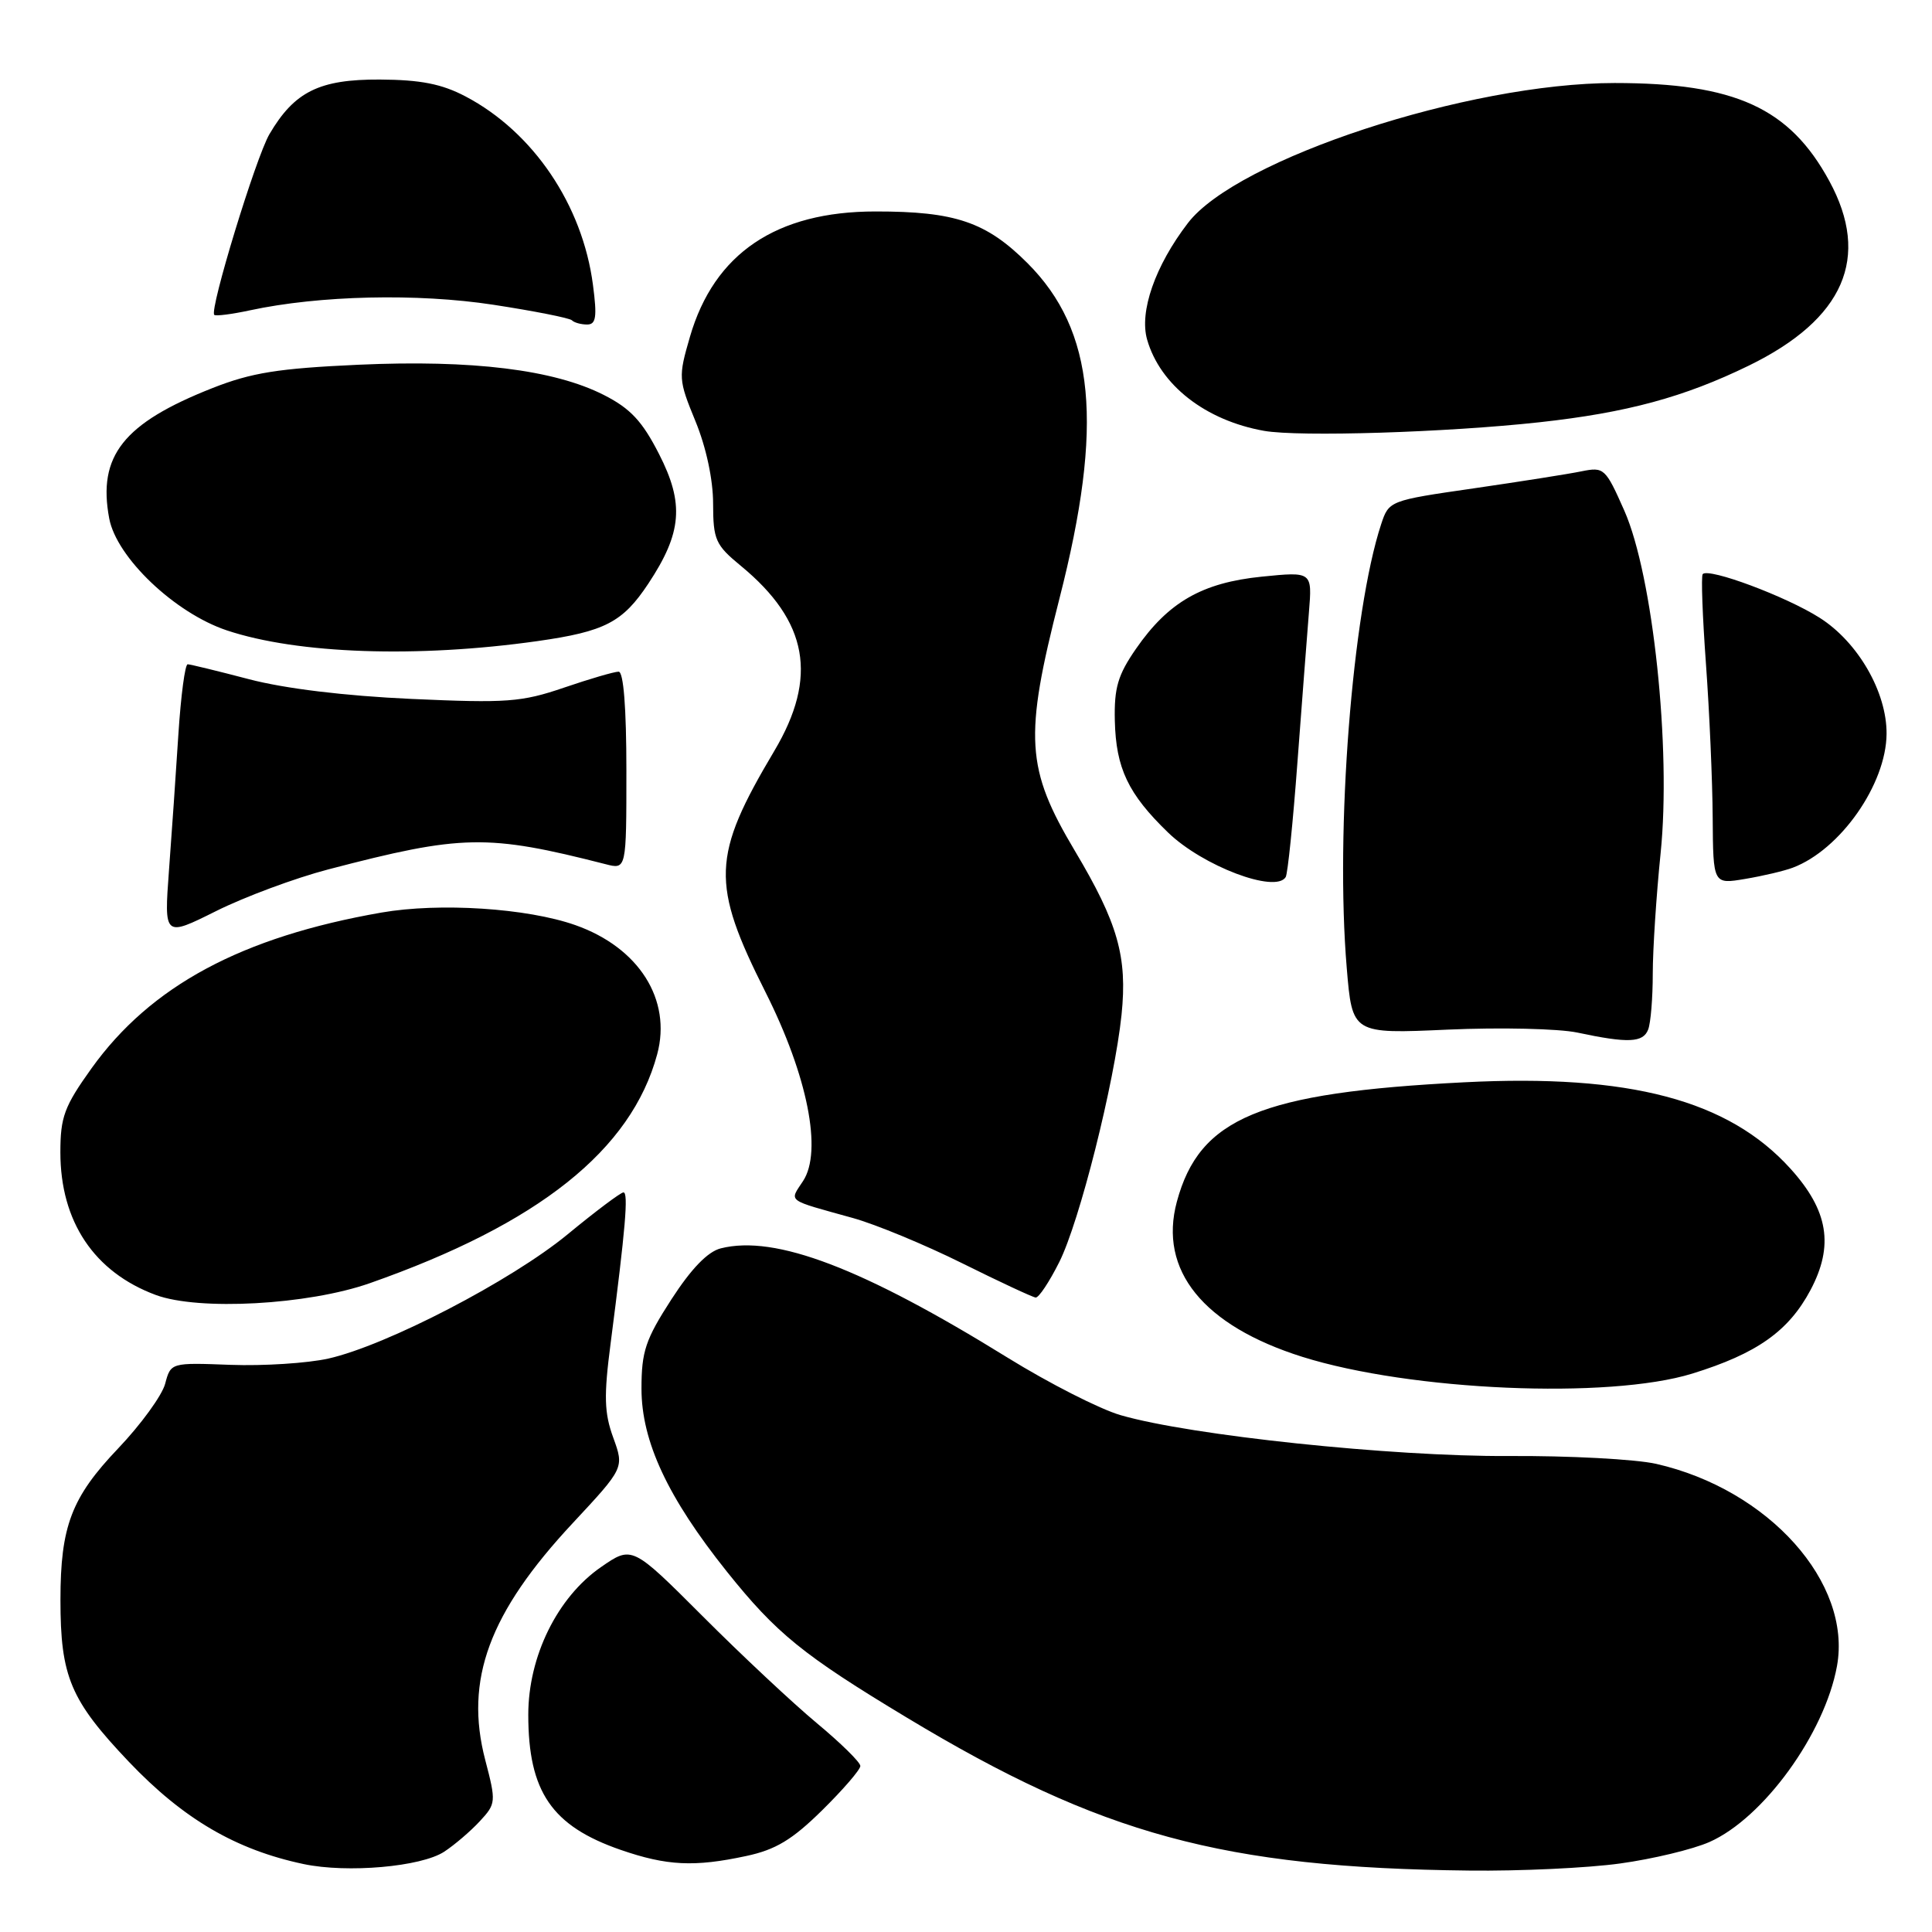 <?xml version="1.0" encoding="UTF-8" standalone="no"?>
<!DOCTYPE svg PUBLIC "-//W3C//DTD SVG 1.1//EN" "http://www.w3.org/Graphics/SVG/1.1/DTD/svg11.dtd" >
<svg xmlns="http://www.w3.org/2000/svg" xmlns:xlink="http://www.w3.org/1999/xlink" version="1.1" viewBox="0 0 256 256">
 <g >
 <path fill="currentColor"
d=" M 58.86 245.36 C 60.23 244.46 62.35 242.65 63.57 241.33 C 65.73 239.00 65.75 238.77 64.30 233.22 C 61.52 222.59 64.80 213.70 75.91 201.80 C 82.71 194.50 82.71 194.50 81.26 190.50 C 80.06 187.21 80.00 184.99 80.91 178.00 C 82.88 162.79 83.29 158.00 82.61 158.00 C 82.25 158.00 78.92 160.50 75.22 163.55 C 67.77 169.69 51.23 178.28 43.50 180.02 C 40.75 180.63 34.93 181.01 30.56 180.85 C 22.63 180.55 22.63 180.55 21.88 183.37 C 21.46 184.92 18.66 188.77 15.66 191.92 C 9.47 198.41 8.01 202.24 8.01 212.00 C 8.01 222.17 9.33 225.29 17.06 233.43 C 24.28 241.02 31.24 245.10 40.24 247.00 C 46.02 248.22 55.81 247.36 58.86 245.36 Z  M 214.68 246.92 C 218.98 246.33 224.30 245.05 226.50 244.08 C 233.65 240.93 241.78 229.72 243.41 220.76 C 245.41 209.72 234.37 197.37 219.46 193.97 C 216.73 193.35 207.90 192.88 199.83 192.93 C 184.44 193.01 157.77 190.21 148.50 187.52 C 145.75 186.73 139.00 183.29 133.50 179.89 C 114.30 168.01 102.73 163.60 95.52 165.41 C 93.78 165.84 91.60 168.10 88.96 172.18 C 85.53 177.49 85.00 179.07 85.00 184.00 C 85.00 190.99 88.47 198.42 96.31 208.24 C 102.87 216.44 106.39 219.30 120.19 227.61 C 145.90 243.11 162.08 247.50 194.68 247.86 C 201.38 247.94 210.38 247.52 214.68 246.92 Z  M 98.88 245.93 C 102.78 245.10 104.98 243.77 108.93 239.88 C 111.72 237.13 114.00 234.49 114.00 234.00 C 114.00 233.51 111.41 230.97 108.25 228.34 C 105.09 225.71 98.28 219.34 93.13 214.18 C 83.75 204.80 83.75 204.80 79.63 207.65 C 73.85 211.65 70.00 219.48 70.00 227.21 C 70.00 237.41 73.11 241.96 82.25 245.12 C 88.36 247.23 92.00 247.41 98.88 245.93 Z  M 224.23 182.01 C 232.80 179.36 237.00 176.39 239.90 170.94 C 243.03 165.04 242.26 160.40 237.25 154.86 C 229.03 145.76 215.94 142.29 194.00 143.41 C 166.99 144.78 158.93 148.13 155.94 159.23 C 153.49 168.32 159.43 175.65 172.57 179.79 C 186.93 184.30 213.15 185.43 224.23 182.01 Z  M 49.00 170.03 C 71.36 162.18 83.66 152.39 87.08 139.70 C 89.03 132.46 84.66 125.55 76.23 122.58 C 69.84 120.33 58.24 119.58 50.54 120.92 C 32.02 124.15 19.96 130.63 12.12 141.57 C 8.52 146.60 8.00 148.00 8.00 152.69 C 8.00 161.87 12.48 168.56 20.64 171.59 C 26.33 173.70 40.79 172.91 49.00 170.03 Z  M 140.35 167.25 C 143.04 161.91 147.67 143.50 148.61 134.46 C 149.40 126.79 148.13 122.31 142.43 112.75 C 135.93 101.83 135.67 97.74 140.38 79.32 C 146.28 56.25 145.09 43.81 136.14 34.86 C 130.68 29.41 126.57 28.01 116.00 28.02 C 102.85 28.02 94.63 33.58 91.42 44.63 C 89.87 49.97 89.89 50.30 92.15 55.81 C 93.57 59.26 94.49 63.56 94.49 66.73 C 94.50 71.54 94.80 72.21 98.18 74.99 C 107.08 82.33 108.41 89.72 102.60 99.50 C 94.30 113.46 94.17 117.04 101.45 131.50 C 107.01 142.56 109.00 152.55 106.41 156.49 C 104.58 159.29 104.08 158.91 113.00 161.39 C 116.03 162.23 122.55 164.93 127.50 167.39 C 132.45 169.85 136.83 171.89 137.23 171.93 C 137.64 171.97 139.04 169.86 140.35 167.25 Z  M 218.39 136.42 C 218.73 135.55 219.00 132.22 219.00 129.02 C 219.00 125.83 219.47 118.64 220.04 113.05 C 221.46 99.19 219.03 76.27 215.23 67.66 C 212.74 62.04 212.54 61.85 209.57 62.45 C 207.88 62.80 201.45 63.81 195.27 64.71 C 184.11 66.32 184.04 66.35 183.01 69.46 C 179.18 81.09 176.92 110.07 178.45 128.25 C 179.18 137.00 179.18 137.00 191.84 136.43 C 198.80 136.12 206.53 136.30 209.00 136.82 C 215.72 138.25 217.72 138.17 218.39 136.42 Z  M 43.50 115.20 C 61.22 110.57 64.55 110.50 80.25 114.51 C 83.00 115.22 83.00 115.22 83.00 102.11 C 83.00 93.77 82.62 89.00 81.97 89.00 C 81.40 89.00 78.14 89.95 74.72 91.12 C 69.10 93.04 67.14 93.18 54.50 92.61 C 45.69 92.21 37.72 91.24 33.00 90.00 C 28.88 88.92 25.22 88.03 24.87 88.02 C 24.52 88.01 23.97 92.16 23.64 97.25 C 23.32 102.34 22.75 110.47 22.39 115.33 C 21.74 124.16 21.74 124.16 28.62 120.73 C 32.40 118.84 39.10 116.35 43.50 115.20 Z  M 170.36 116.22 C 170.63 115.79 171.33 108.93 171.92 100.97 C 172.52 93.01 173.20 84.08 173.44 81.12 C 173.88 75.74 173.88 75.74 167.19 76.41 C 159.29 77.21 154.81 79.78 150.53 85.96 C 148.12 89.44 147.62 91.14 147.72 95.49 C 147.87 101.80 149.48 105.19 154.77 110.31 C 159.36 114.75 169.01 118.41 170.36 116.22 Z  M 237.56 114.97 C 243.86 112.59 249.93 103.92 249.98 97.24 C 250.02 91.71 246.19 85.07 241.10 81.85 C 236.66 79.03 226.43 75.21 225.62 76.07 C 225.39 76.31 225.59 81.67 226.05 88.00 C 226.51 94.33 226.91 103.48 226.94 108.34 C 227.00 117.18 227.00 117.18 231.25 116.46 C 233.59 116.07 236.43 115.40 237.56 114.97 Z  M 71.21 84.95 C 80.16 83.68 82.51 82.46 85.91 77.33 C 90.37 70.59 90.69 66.73 87.32 60.15 C 85.10 55.80 83.53 54.12 80.00 52.33 C 73.40 48.98 62.58 47.65 47.50 48.33 C 36.90 48.81 33.32 49.38 28.13 51.43 C 16.35 56.08 12.92 60.41 14.47 68.69 C 15.44 73.88 23.17 81.23 30.06 83.53 C 39.45 86.66 55.29 87.20 71.21 84.95 Z  M 204.00 55.95 C 215.57 54.68 223.15 52.63 231.74 48.44 C 244.35 42.28 247.91 34.12 242.39 23.98 C 237.12 14.29 229.91 11.00 213.94 11.00 C 194.55 11.00 163.90 21.06 157.40 29.56 C 153.06 35.22 150.94 41.30 152.00 45.00 C 153.73 51.03 159.73 55.71 167.50 57.09 C 172.15 57.91 191.71 57.30 204.00 55.95 Z  M 78.57 37.75 C 77.19 27.16 70.65 17.49 61.69 12.78 C 58.54 11.12 55.73 10.57 50.33 10.54 C 42.32 10.50 39.01 12.14 35.70 17.78 C 33.90 20.86 27.73 41.06 28.39 41.72 C 28.58 41.91 30.71 41.64 33.12 41.12 C 42.31 39.14 55.30 38.84 65.36 40.38 C 70.78 41.21 75.47 42.14 75.78 42.44 C 76.08 42.75 76.99 43.00 77.80 43.00 C 78.98 43.00 79.13 42.00 78.57 37.75 Z "/>
</g>
</svg>